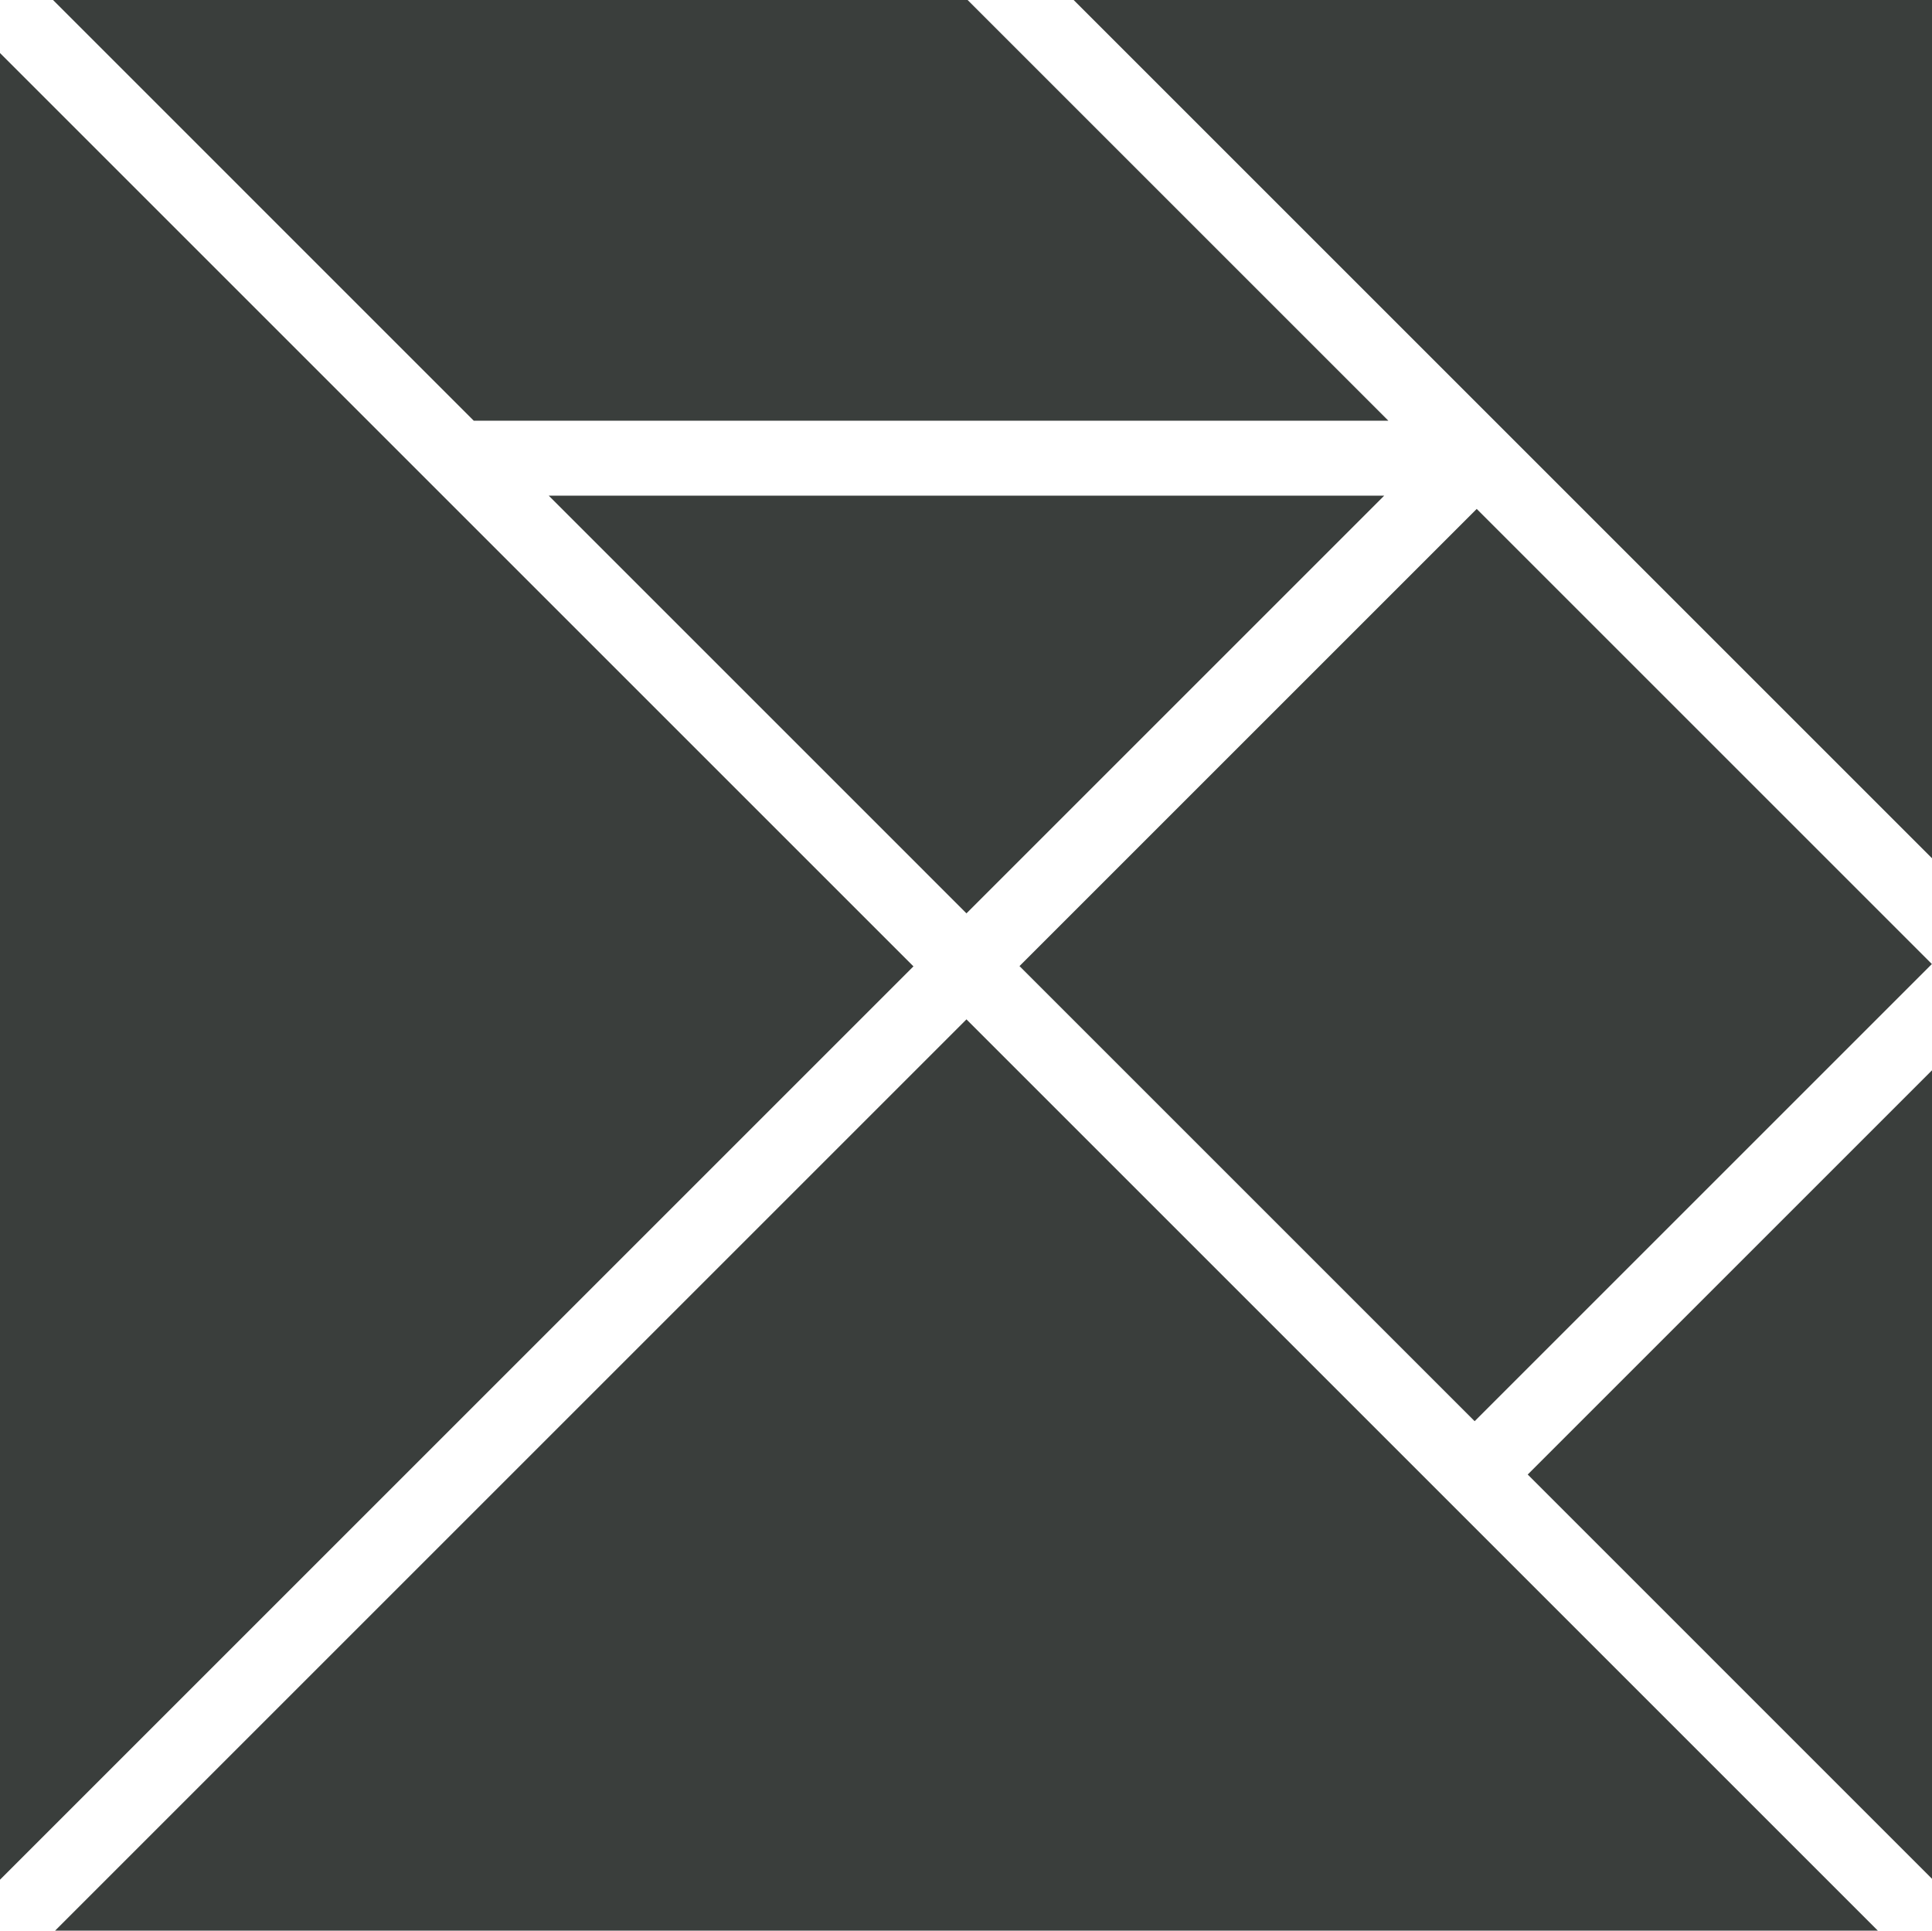 <?xml version="1.0" encoding="utf-8"?>
<!-- Generator: Adobe Illustrator 17.1.0, SVG Export Plug-In . SVG Version: 6.00 Build 0)  -->
<!DOCTYPE svg PUBLIC "-//W3C//DTD SVG 1.1//EN" "http://www.w3.org/Graphics/SVG/1.1/DTD/svg11.dtd">
<svg version="1.1" id="Layer_1" xmlns="http://www.w3.org/2000/svg" xmlns:xlink="http://www.w3.org/1999/xlink" x="0px" y="0px"
	 viewBox="0 0 323.141 322.95" enable-background="new 0 0 323.141 322.95" xml:space="preserve">
<g>
	<polygon fill="#3A3E3C" points="161.649,152.782 231.514,82.916 91.783,82.916 	"/>
	<polygon fill="#3A3E3C" points="8.867,0 79.241,70.375 232.213,70.375 161.838,0 	"/>
	<rect x="192.99" y="107.392" transform="matrix(0.707 0.707 -0.707 0.707 186.473 -127.239)" fill="#3A3E3C" width="107.676" height="108.167"/>
	<polygon fill="#3A3E3C" points="323.298,143.724 323.298,0 179.573,0 	"/>
	<polygon fill="#3A3E3C" points="152.781,161.649 0,8.868 0,314.432 	"/>
	<polygon fill="#3A3E3C" points="255.522,246.655 323.298,314.432 323.298,178.879 	"/>
	<polygon fill="#3A3E3C" points="161.649,170.517 8.869,323.298 314.43,323.298 	"/>
</g>
</svg>
